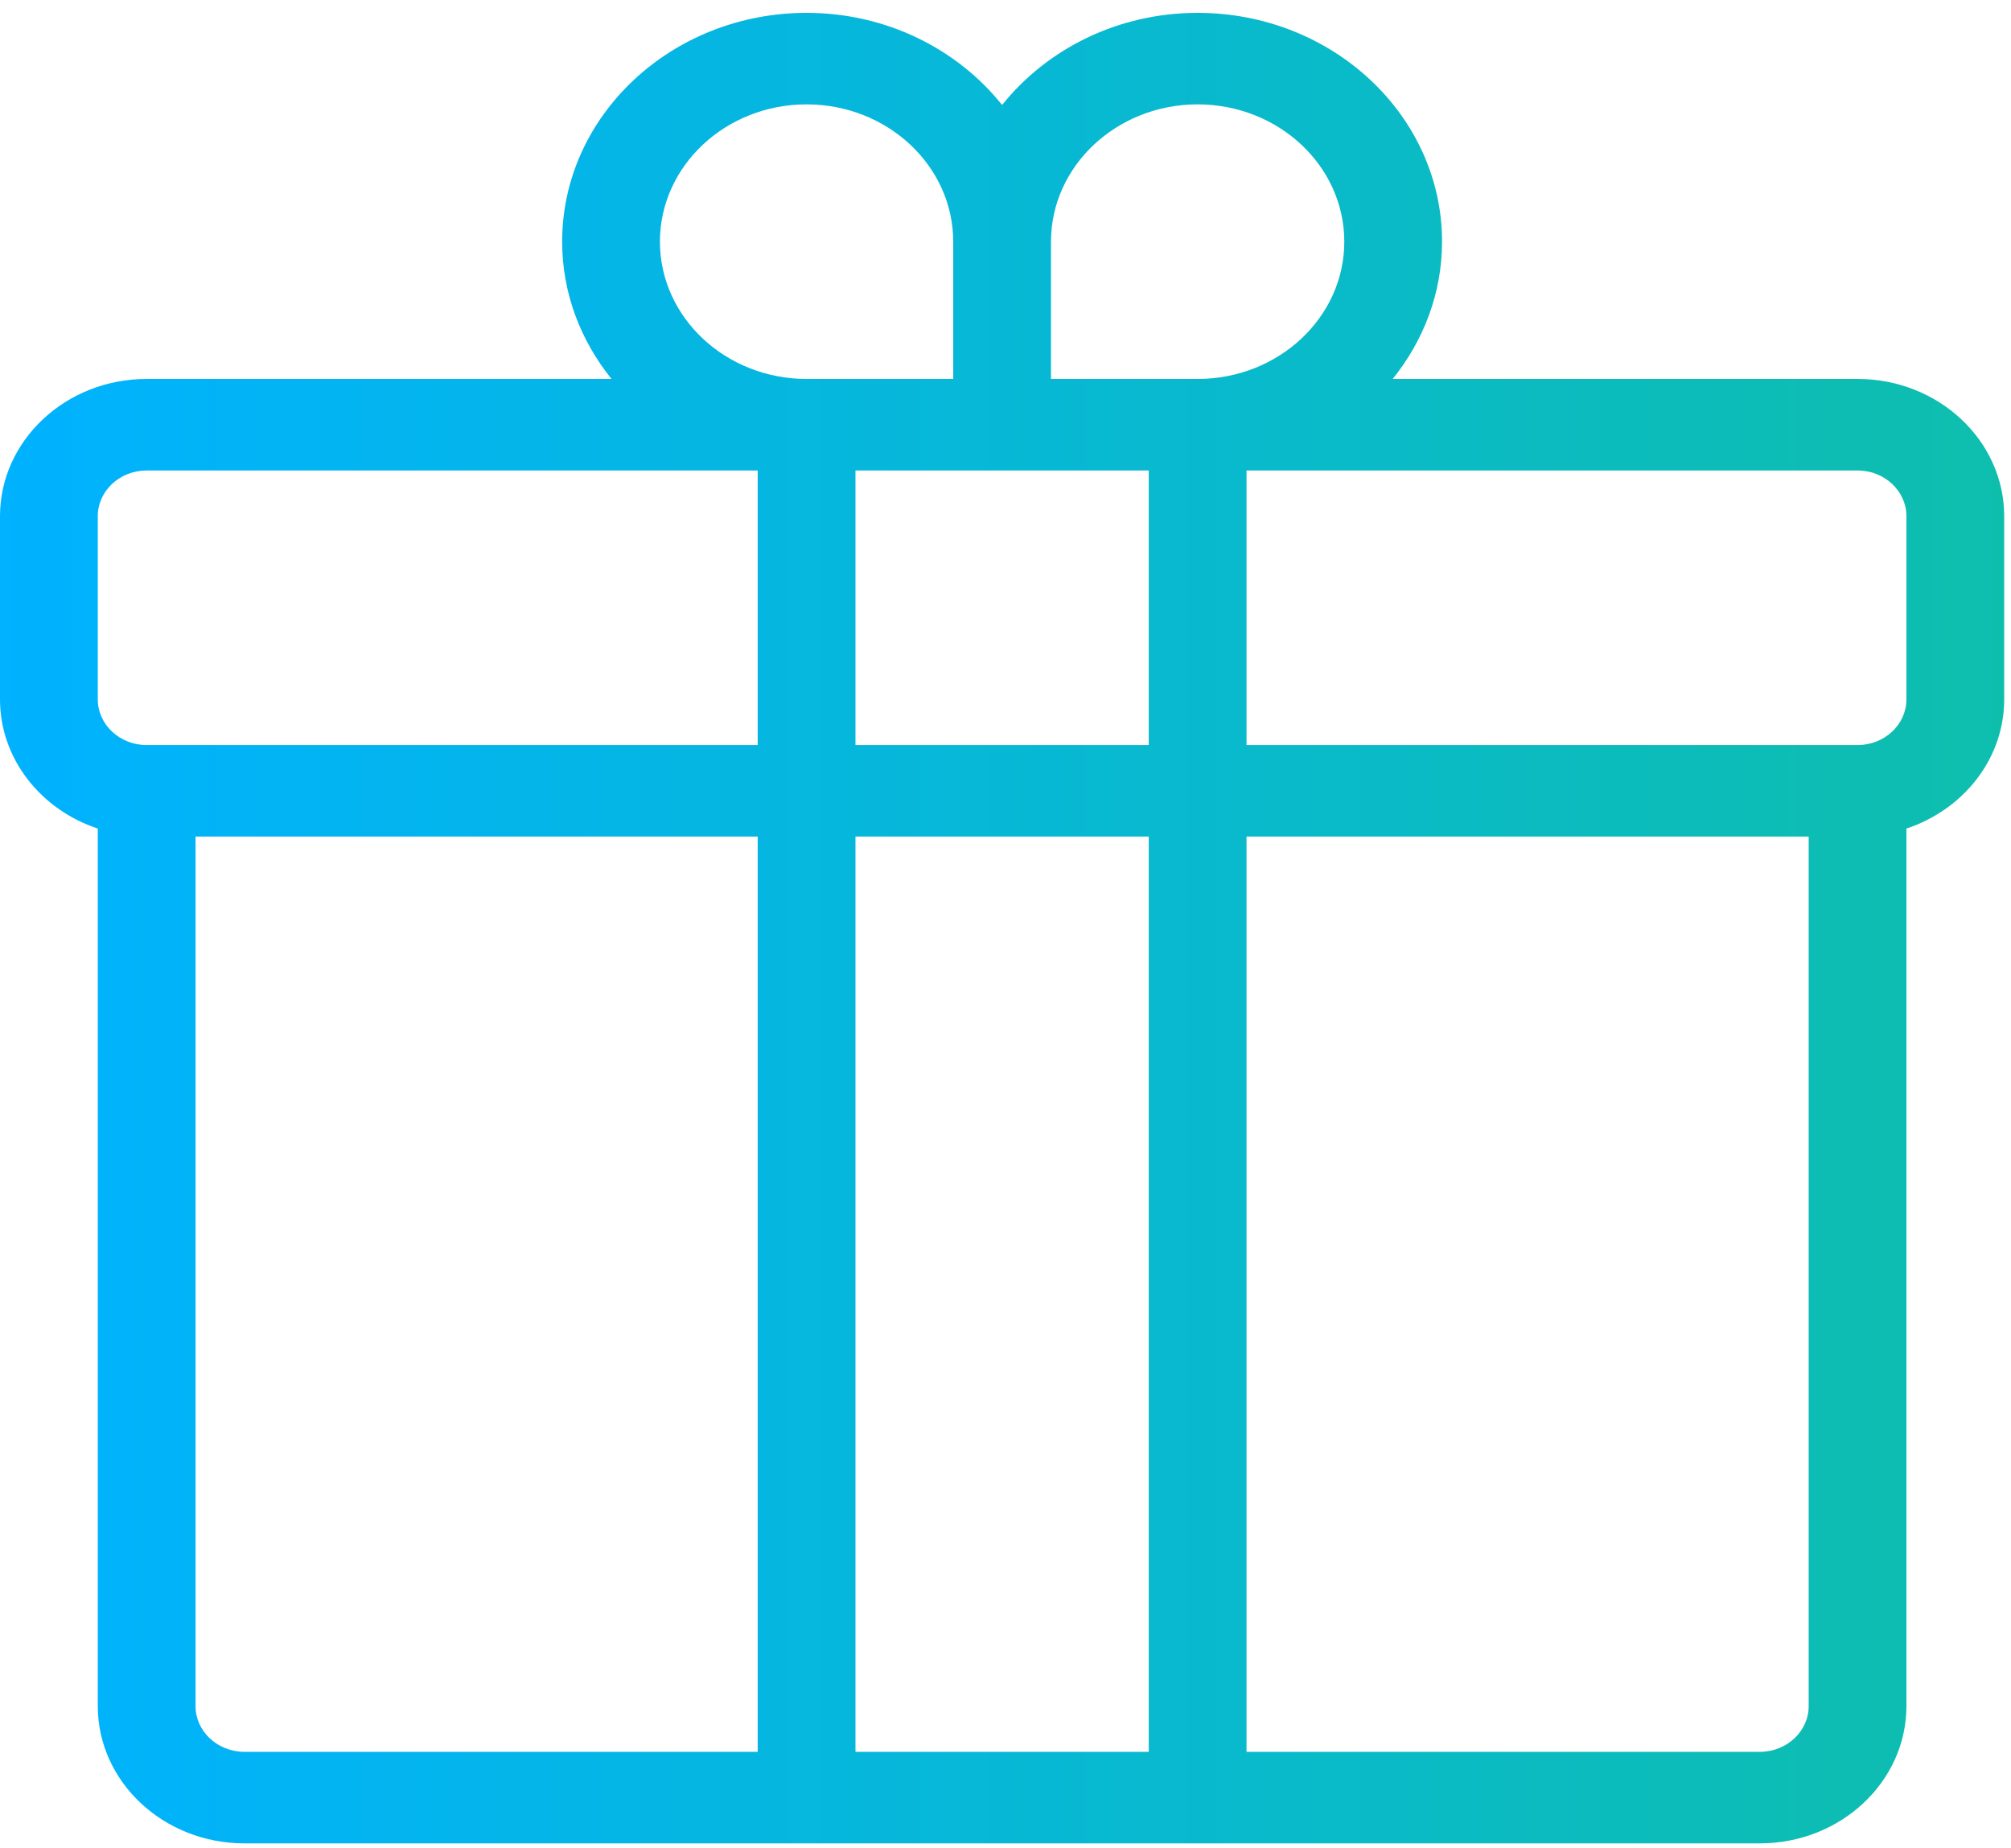 <svg width="74" height="68" viewBox="0 0 74 68" fill="none" xmlns="http://www.w3.org/2000/svg">
<path d="M68.354 13.942H51.248C52.382 12.533 53.064 10.787 53.064 8.891C53.064 4.249 49.029 0.473 44.07 0.473C41.126 0.473 38.517 1.81 36.875 3.862C35.234 1.81 32.624 0.473 29.68 0.473C24.721 0.473 20.686 4.249 20.686 8.891C20.686 10.787 21.368 12.533 22.502 13.942H5.396C2.42 13.942 0 16.208 0 18.993V25.728C0 27.923 1.505 29.789 3.598 30.485V62.77C3.598 65.555 6.018 67.821 8.994 67.821H64.756C67.732 67.821 70.152 65.555 70.152 62.77V30.485C72.245 29.789 73.75 27.923 73.75 25.728V18.993C73.75 16.208 71.33 13.942 68.354 13.942ZM31.479 27.412V17.31H42.271V27.412H31.479ZM42.271 30.779V64.453H31.479V30.779H42.271ZM44.07 3.84C47.046 3.84 49.467 6.105 49.467 8.891C49.467 11.677 47.046 13.942 44.07 13.942H38.674V8.891C38.674 6.105 41.094 3.84 44.07 3.84ZM24.284 8.891C24.284 6.105 26.704 3.84 29.68 3.84C32.656 3.84 35.076 6.105 35.076 8.891V13.942H29.68C26.704 13.942 24.284 11.677 24.284 8.891ZM3.598 18.993C3.598 18.065 4.404 17.31 5.396 17.31H27.881V27.412H5.396C4.404 27.412 3.598 26.657 3.598 25.728V18.993ZM7.195 62.77V30.779H27.881V64.453H8.994C8.002 64.453 7.195 63.698 7.195 62.77ZM64.756 64.453H45.869V30.779H66.555V62.77C66.555 63.698 65.748 64.453 64.756 64.453ZM70.152 25.728C70.152 26.657 69.346 27.412 68.354 27.412H45.869V17.31H68.354C69.346 17.31 70.152 18.065 70.152 18.993V25.728Z" fill="url(#paint0_linear_404_8173)"/>
<defs>
<linearGradient id="paint0_linear_404_8173" x1="0.001" y1="34.148" x2="73.755" y2="34.148" gradientUnits="userSpaceOnUse">
<stop stop-color="#00B2FF"/>
<stop offset="1" stop-color="#0EBEAD"/>
</linearGradient>
</defs>
</svg>
